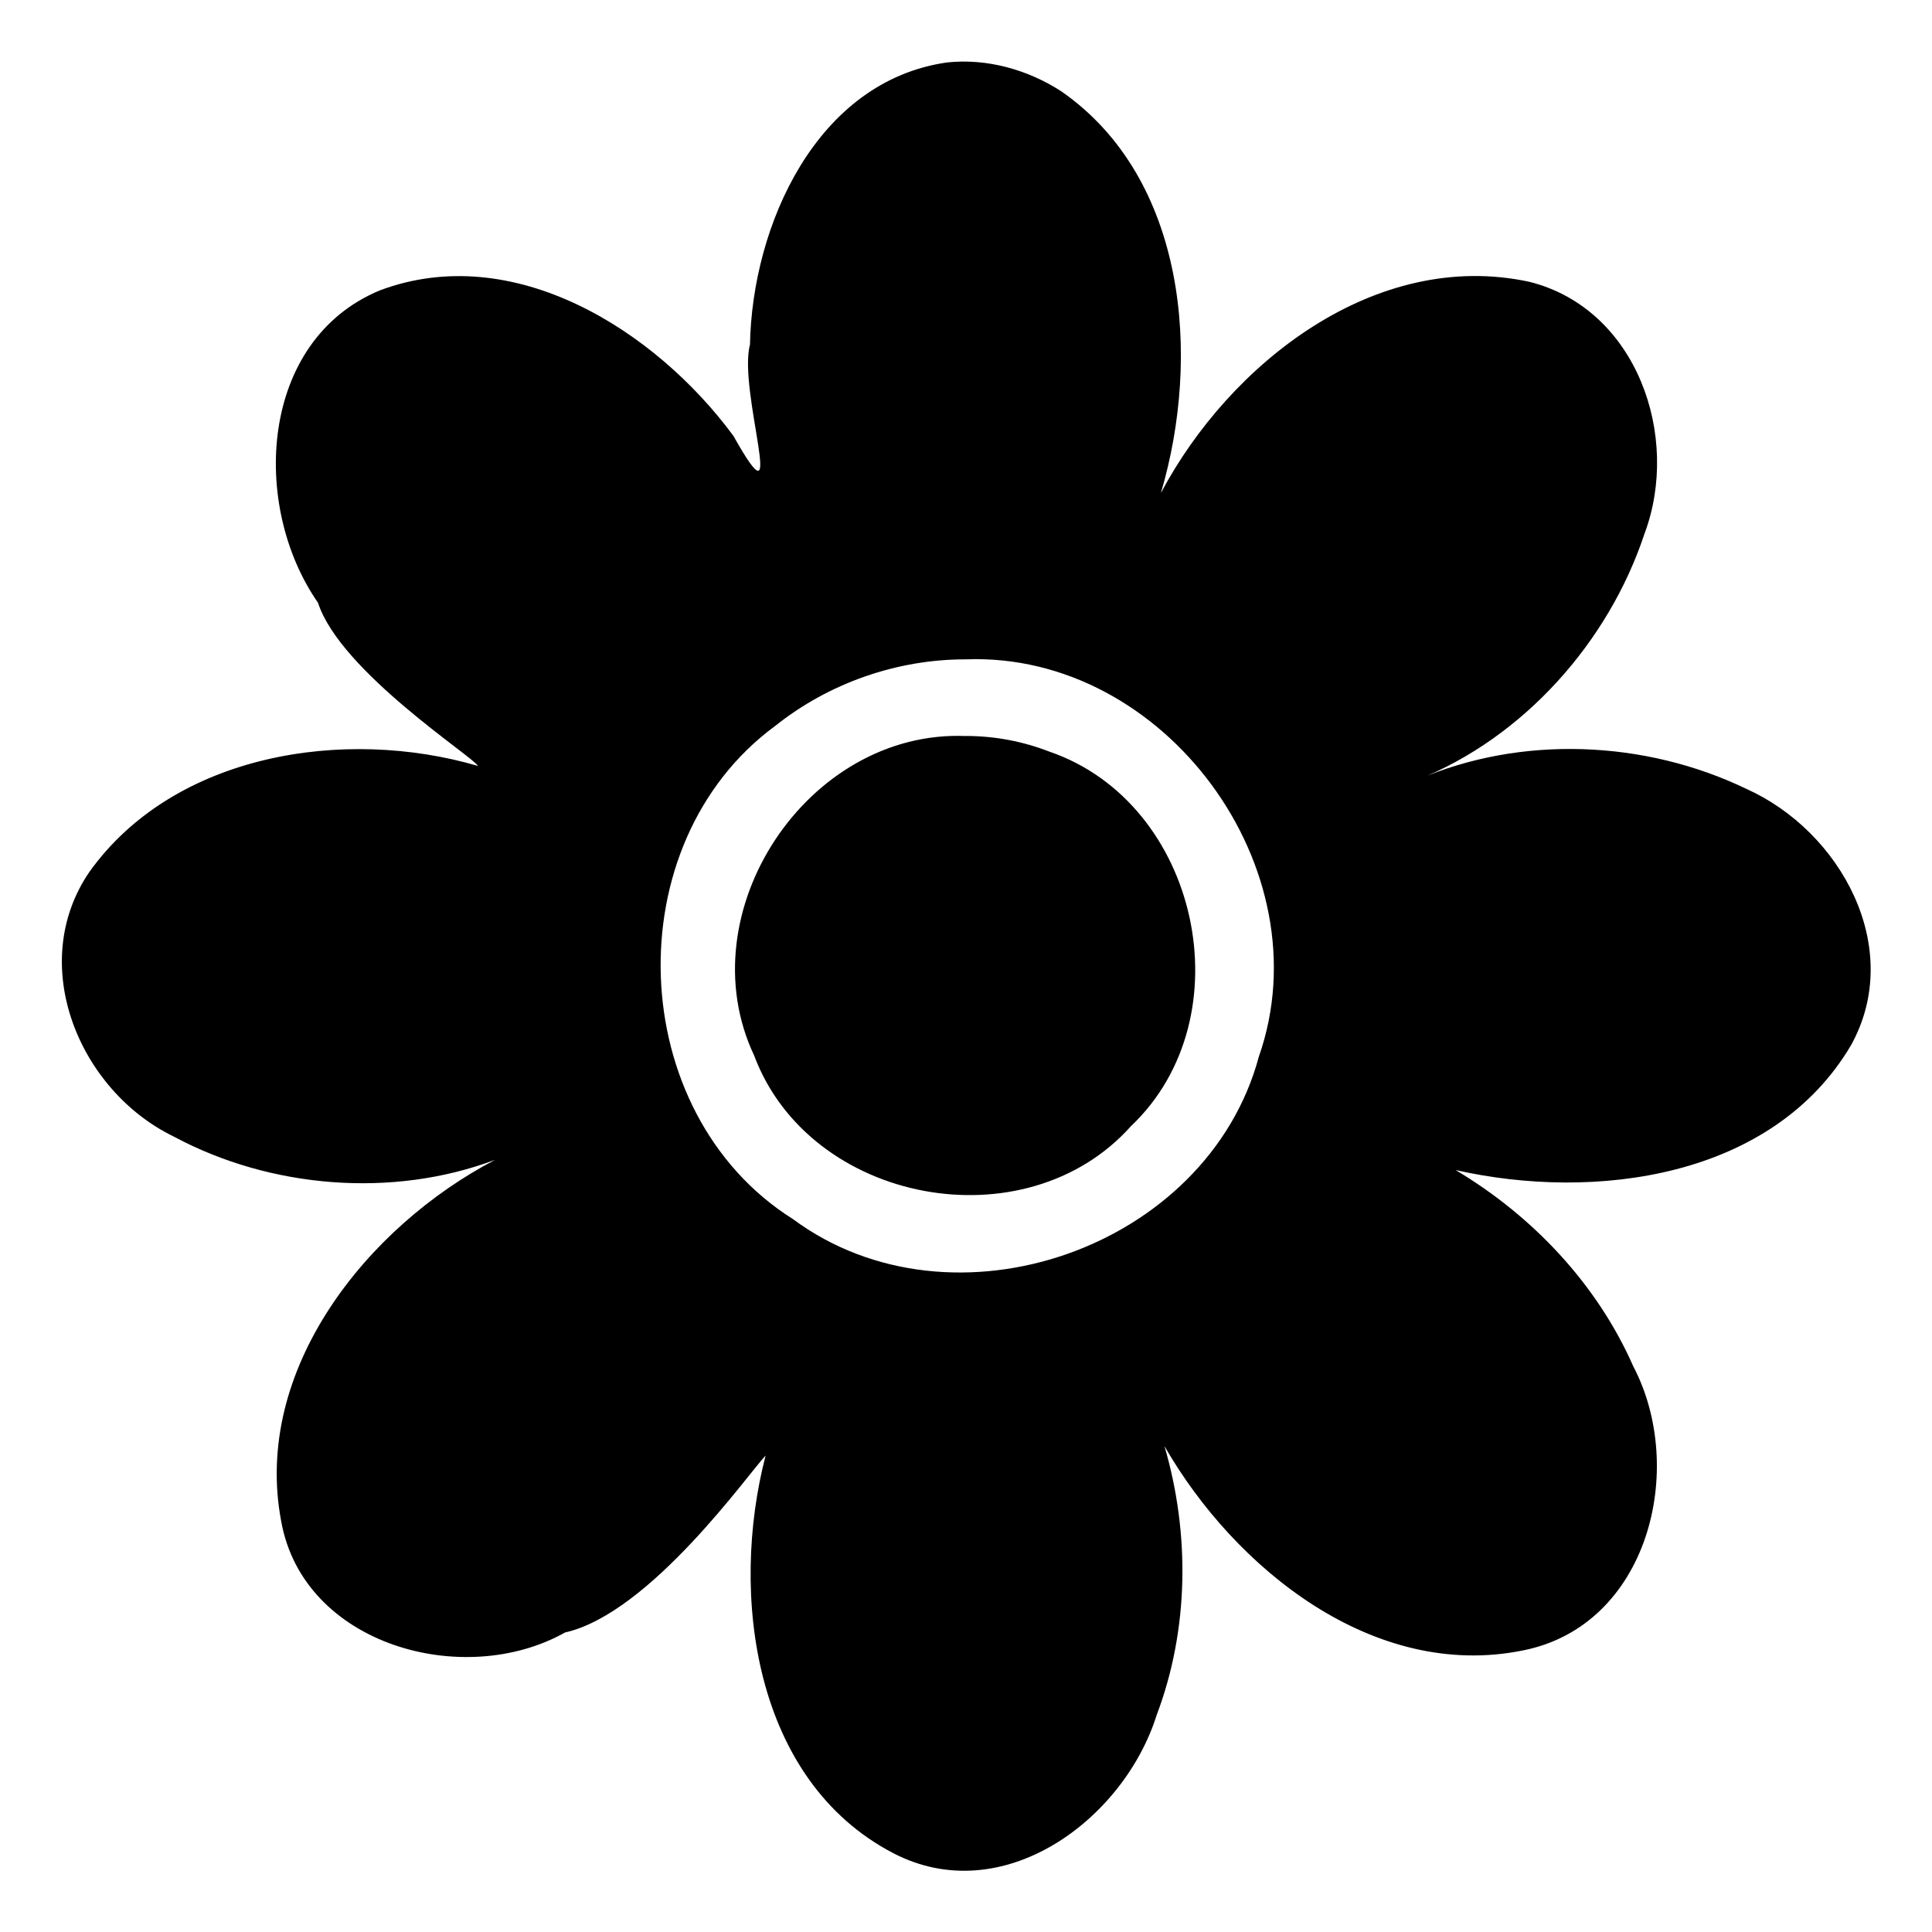 <?xml version="1.0" encoding="UTF-8" standalone="no"?>
<svg
   xmlns:dc="http://purl.org/dc/elements/1.1/"
   xmlns:cc="http://creativecommons.org/ns#"
   xmlns:rdf="http://www.w3.org/1999/02/22-rdf-syntax-ns#"
   xmlns:svg="http://www.w3.org/2000/svg"
   xmlns="http://www.w3.org/2000/svg"
   id="svg5975"
   viewBox="0 0 32 32"
   height="32"
   width="32"
   version="1.1">
  <defs
     id="defs5979" />
  <g
     id="icomoon-ignore"
     transform="translate(0,-480)" />
  <path
     id="path5157"
     d="M 15.689,1.034 C 13.523,1.339 12.458,3.736 12.422,5.709 12.216,6.472 13.085,8.894 12.148,7.22 10.857,5.469 8.507,3.98 6.293,4.809 4.294,5.638 4.148,8.376 5.267,9.983 5.636,11.127 7.864,12.551 7.915,12.686 5.713,12.041 2.885,12.474 1.479,14.444 0.436,15.973 1.309,18.065 2.88,18.826 c 1.598,0.857 3.621,1.024 5.321,0.384 -2.12,1.107 -4.022,3.473 -3.543,5.99 0.368,2.049 3.021,2.783 4.701,1.839 1.418,-0.32 3.054,-2.658 3.322,-2.93 -0.599,2.302 -0.198,5.379 2.112,6.584 1.808,0.943 3.818,-0.546 4.365,-2.286 0.536,-1.418 0.553,-3.005 0.129,-4.455 1.166,2.03 3.466,3.885 5.935,3.385 2.078,-0.409 2.724,-3.006 1.828,-4.711 -0.6,-1.361 -1.668,-2.488 -2.94,-3.246 2.304,0.519 5.249,0.137 6.55,-2.07 0.891,-1.614 -0.175,-3.543 -1.733,-4.243 -1.678,-0.809 -3.738,-0.897 -5.454,-0.149 1.761,-0.698 3.171,-2.285 3.764,-4.075 C 27.843,7.229 27.112,5.115 25.333,4.668 22.784,4.117 20.367,6.017 19.228,8.166 19.895,5.914 19.655,2.956 17.579,1.513 17.024,1.154 16.35,0.964 15.689,1.034 Z m 0.31,9.887 c 3.293,-0.125 5.94,3.473 4.852,6.579 -0.854,3.181 -5.072,4.652 -7.719,2.691 -2.788,-1.756 -2.946,-6.22 -0.289,-8.17 0.889,-0.709 2.02,-1.103 3.157,-1.1 z m 0,1.27 c -2.623,-0.11 -4.628,2.921 -3.508,5.292 0.921,2.457 4.492,3.128 6.241,1.17 1.906,-1.805 1.13,-5.355 -1.352,-6.204 -0.439,-0.171 -0.909,-0.259 -1.38,-0.259 z"
     style="fill:#000000;fill-opacity:1;stroke:none;stroke-width:2.64;stroke-linecap:round;stroke-miterlimit:4;stroke-dasharray:none;stroke-dashoffset:0" />
</svg>
